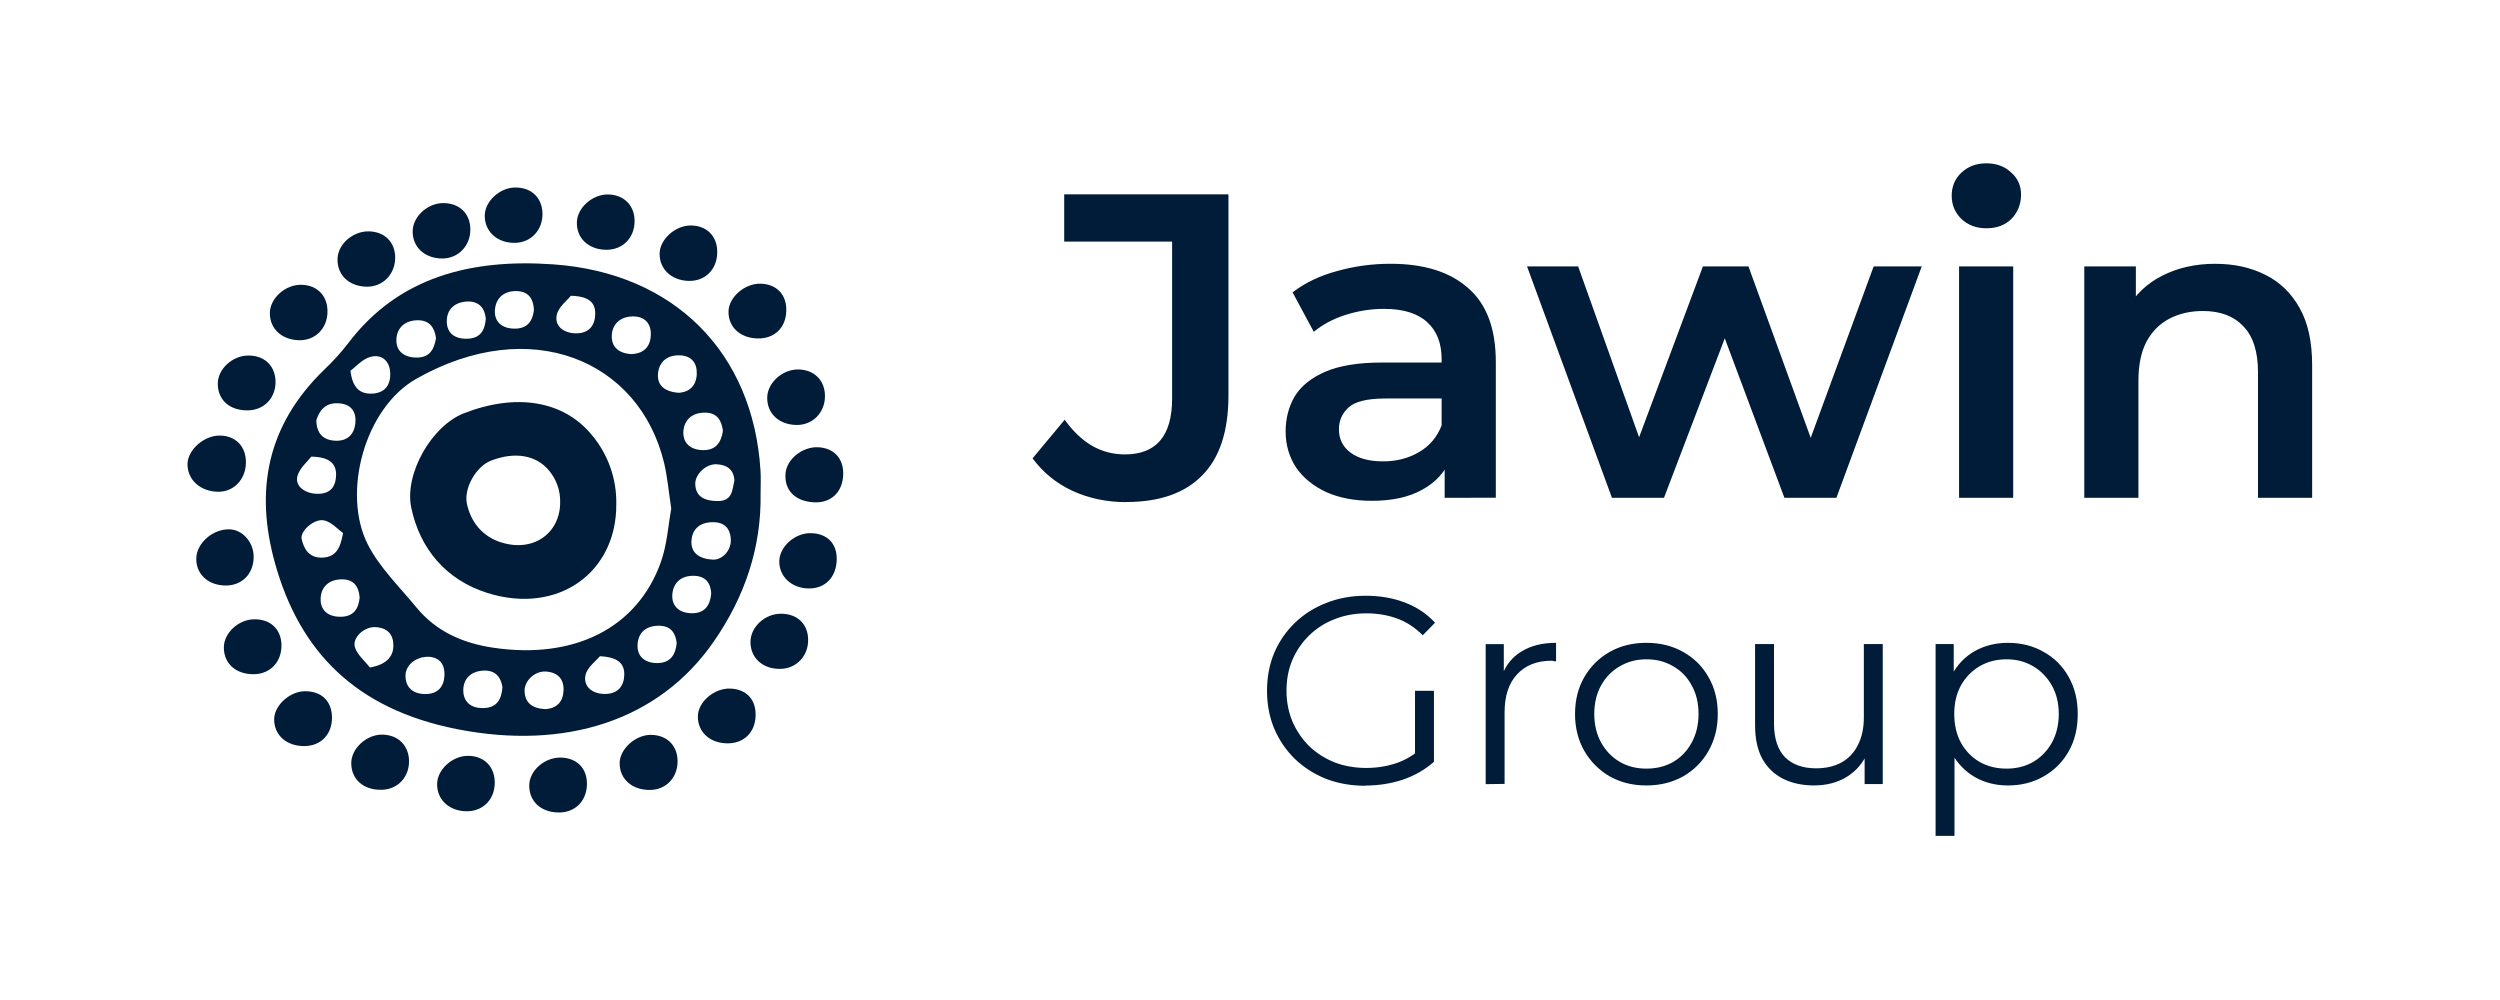 <?xml version="1.0" encoding="UTF-8" standalone="no"?>
<!-- Created with Inkscape (http://www.inkscape.org/) -->

<svg
   width="2000"
   height="800"
   viewBox="0 0 529.167 211.667"
   version="1.1"
   id="svg1"
   xml:space="preserve"
   sodipodi:docname="P Fixed 10 on 90 Jawin Group Logo - horizontal.svg"
   inkscape:version="1.3 (0e150ed6c4, 2023-07-21)"
   inkscape:export-filename="P Fixed 10 on 90 Jawin Group Logo 300DPI HORIZONTAL.png"
   inkscape:export-xdpi="96"
   inkscape:export-ydpi="96"
   xmlns:inkscape="http://www.inkscape.org/namespaces/inkscape"
   xmlns:sodipodi="http://sodipodi.sourceforge.net/DTD/sodipodi-0.dtd"
   xmlns="http://www.w3.org/2000/svg"
   xmlns:svg="http://www.w3.org/2000/svg"><sodipodi:namedview
     id="namedview1"
     pagecolor="#ffffff"
     bordercolor="#000000"
     borderopacity="0.25"
     inkscape:showpageshadow="2"
     inkscape:pageopacity="0.0"
     inkscape:pagecheckerboard="0"
     inkscape:deskcolor="#d1d1d1"
     inkscape:document-units="mm"
     inkscape:zoom="0.25858552"
     inkscape:cx="537.53977"
     inkscape:cy="506.60223"
     inkscape:window-width="958"
     inkscape:window-height="1000"
     inkscape:window-x="-7"
     inkscape:window-y="0"
     inkscape:window-maximized="0"
     inkscape:current-layer="layer1"
     inkscape:export-bgcolor="#ffffffff" /><defs
     id="defs1" /><g
     inkscape:label="Layer 1"
     inkscape:groupmode="layer"
     id="layer1"><path
       d="m 160.991,104.477 c 0.195,11.373 -3.322,21.817 -9.924,31.342 -11.616,16.764 -31.463,23.032 -54.352,18.512 C 75.354,150.106 63.426,137.988 58.195,119.168 53.932,103.822 56.46,90.046 68.605,78.275 c 1.84,-1.739 3.543,-3.619 5.092,-5.621 10.631,-14.058 26.068,-17.926 43.417,-16.699 25.591,1.809 42.268,18.651 43.851,43.543 0.117,1.657 0.026,3.318 0.026,4.979 z m -18.907,3.166 c -0.564,-3.626 -0.815,-6.732 -1.535,-9.737 C 135.305,76.305 112.356,66.468 88.145,80.161 77.128,86.39 72.357,104.381 77.835,115.208 c 2.472,4.888 6.745,9.026 10.345,13.407 4.047,4.927 9.573,7.491 16.191,8.48 17.146,2.555 30.587,-4.138 35.545,-18.217 1.301,-3.726 1.527,-7.777 2.169,-11.225 z M 65.898,96.648 c -0.768,1.002 -2.477,2.416 -2.941,4.116 -0.612,2.221 1.787,3.873 4.593,3.756 2.806,-0.117 3.587,-2.03 3.587,-4.081 0,-2.212 -1.267,-3.726 -5.24,-3.782 z m 87.121,-5.465 c -0.286,-2.199 -1.223,-3.904 -3.956,-3.843 -2.733,0.061 -4.255,1.661 -4.411,3.951 -0.165,2.442 1.47,3.964 4.181,3.986 2.832,0.03 3.852,-1.796 4.186,-4.086 z M 133.761,74.944 c 2.785,-0.147 3.96,-1.843 3.999,-4.155 0.039,-2.312 -1.271,-3.873 -3.904,-3.813 -2.633,0.061 -4.255,1.683 -4.363,3.999 -0.117,2.425 1.449,3.878 4.29,3.982 z M 92.287,71.552 c -0.299,-2.138 -1.301,-3.83 -3.982,-3.761 -2.681,0.069 -4.259,1.648 -4.398,3.951 -0.147,2.438 1.453,3.904 4.212,3.943 2.876,0.035 3.8,-1.796 4.168,-4.125 z m 34.699,67.342 c -0.807,0.993 -2.737,2.381 -3.067,4.042 -0.464,2.312 1.366,3.947 4.103,3.951 2.819,0 4.073,-1.735 4.116,-4.081 0.035,-2.251 -1.21,-3.721 -5.153,-3.904 z M 66.957,88.949 c 0.03,2.681 1.336,4.225 4.042,4.337 2.576,0.104 3.964,-1.388 4.212,-3.635 0.252,-2.394 -0.763,-4.168 -3.656,-4.294 -2.772,-0.126 -3.973,1.609 -4.598,3.591 z m 9.161,37.488 c -0.173,-2.303 -1.262,-3.904 -3.938,-3.808 -2.676,0.095 -4.212,1.683 -4.311,4.012 -0.117,2.464 1.514,3.934 4.212,3.904 2.871,0 3.847,-1.822 4.047,-4.125 z m 2.169,14.847 c 3.331,-0.568 4.979,-2.169 4.979,-4.637 0,-2.334 -1.206,-3.778 -3.83,-3.904 -2.329,-0.113 -4.91,2.169 -4.311,4.259 0.468,1.57 2.078,2.863 3.171,4.294 z m 28.063,4.186 c -0.304,-2.112 -1.483,-3.691 -4.116,-3.522 -2.633,0.169 -4.155,1.761 -4.173,4.142 0,2.507 1.644,3.869 4.337,3.787 2.867,-0.095 3.761,-1.952 3.951,-4.407 z m 44.189,-19.9 c -0.121,-2.112 -1.145,-3.704 -3.83,-3.695 -2.685,0.009 -4.212,1.601 -4.398,3.904 -0.204,2.49 1.444,3.99 4.103,4.025 2.772,0.035 3.93,-1.7 4.134,-4.233 z M 72.613,112.831 c -1.071,-0.759 -2.355,-2.277 -3.964,-2.672 -2.065,-0.503 -5.205,2.255 -4.797,3.964 0.49,2.108 1.583,4.038 4.472,3.904 2.815,-0.169 3.721,-2 4.29,-5.196 z m 1.561,-34.374 c 0.434,3.604 1.974,4.992 4.637,4.858 2.798,-0.147 3.873,-1.978 3.791,-4.337 -0.082,-2.36 -1.587,-4.055 -4.068,-3.47 -1.809,0.434 -3.257,2.169 -4.337,2.954 z M 115.379,150.098 c 2.507,-0.113 3.83,-1.605 3.904,-4.003 0.082,-2.303 -1.149,-3.791 -3.752,-3.951 -2.347,-0.143 -4.598,1.987 -4.498,4.225 0.13,2.325 1.522,3.578 4.346,3.73 z m -2.364,-84.497 c -0.108,-2.325 -1.119,-3.986 -3.795,-3.99 -2.676,-0.004 -4.255,1.583 -4.455,3.904 -0.208,2.442 1.301,3.995 4.06,4.047 2.837,0.056 3.938,-1.661 4.19,-3.951 z m 37.931,52.864 c 2.06,0 3.973,-2.056 3.73,-4.576 -0.204,-2.112 -1.392,-3.435 -3.986,-3.357 -2.854,0.082 -4.212,1.735 -4.337,3.973 -0.13,2.455 1.57,3.813 4.606,3.951 z m 4.502,-16.677 c -0.074,-2.281 -1.457,-3.414 -3.782,-3.518 -2.255,-0.113 -4.598,2.169 -4.502,4.251 0.121,2.681 2.03,3.47 4.576,3.539 3.314,0.078 3.223,-2.281 3.695,-4.272 z m -12.223,34.265 c -0.243,-2.069 -1.236,-3.682 -3.964,-3.604 -2.728,0.078 -4.168,1.609 -4.311,3.956 -0.152,2.524 1.531,3.956 4.173,3.943 2.767,0 3.904,-1.774 4.116,-4.294 z m -52.422,2.962 c -2.863,-0.074 -5.031,1.848 -4.979,4.129 0.078,2.364 1.535,3.695 4.042,3.761 2.785,0.069 4.103,-1.527 4.212,-3.938 0.113,-2.29 -0.989,-3.782 -3.262,-3.951 z M 143.599,83.141 c 2.42,-0.126 3.791,-1.574 3.882,-3.977 0.087,-2.264 -1.037,-3.904 -3.7,-3.956 -2.663,-0.052 -4.259,1.475 -4.502,3.795 -0.239,2.468 1.262,3.878 4.337,4.138 z M 120.836,62.604 c -0.768,0.963 -2.602,2.351 -2.98,4.016 -0.525,2.394 1.418,3.904 4.077,3.938 2.802,0 4.021,-1.735 4.055,-4.095 0.043,-2.286 -1.149,-3.752 -5.144,-3.86 z m -18.005,4.845 c -0.217,-2.242 -1.462,-3.778 -4.051,-3.622 -2.589,0.156 -4.181,1.696 -4.212,4.09 -0.039,2.503 1.57,3.839 4.307,3.782 2.936,-0.074 3.748,-1.904 3.96,-4.251 z"
       style="clip-rule:evenodd;fill:#001c39;fill-opacity:1;fill-rule:nonzero;stroke-width:0.434;stroke-linejoin:round;stroke-miterlimit:2"
       id="path1" /><path
       d="m 177.105,118.482 c -0.095,3.748 -2.494,6.159 -6.029,6.072 -3.535,-0.087 -6.129,-2.485 -6.129,-5.712 0,-3.119 3.357,-6.107 6.736,-5.986 3.457,0.087 5.513,2.216 5.422,5.626 z"
       style="clip-rule:evenodd;fill:#001c39;fill-opacity:1;fill-rule:nonzero;stroke-width:0.434;stroke-linejoin:round;stroke-miterlimit:2"
       id="path2" /><path
       d="m 78.078,48.971 c 3.37,0.065 5.608,2.334 5.569,5.639 -0.043,3.522 -2.681,6.15 -6.098,6.072 -3.752,-0.087 -6.255,-2.546 -6.098,-5.986 0.121,-3.071 3.279,-5.79 6.628,-5.725 z"
       style="clip-rule:evenodd;fill:#001c39;fill-opacity:1;fill-rule:nonzero;stroke-width:0.434;stroke-linejoin:round;stroke-miterlimit:2"
       id="path3" /><path
       d="m 52.053,97.906 c -0.026,3.583 -2.602,6.255 -5.947,6.181 -3.726,-0.078 -6.402,-2.503 -6.419,-5.821 0,-3.01 3.47,-6.103 6.84,-6.072 3.37,0.03 5.552,2.299 5.526,5.712 z"
       style="clip-rule:evenodd;fill:#001c39;fill-opacity:1;fill-rule:nonzero;stroke-width:0.434;stroke-linejoin:round;stroke-miterlimit:2"
       id="path4" /><path
       d="m 108.96,39.689 c 3.422,-0.069 5.747,2.065 5.86,5.391 0.126,3.522 -2.364,6.259 -5.773,6.32 -3.717,0.087 -6.424,-2.307 -6.441,-5.704 -0.026,-2.997 3.093,-5.942 6.354,-6.007 z"
       style="clip-rule:evenodd;fill:#001c39;fill-opacity:1;fill-rule:nonzero;stroke-width:0.434;stroke-linejoin:round;stroke-miterlimit:2"
       id="path5" /><path
       d="m 128.704,41.16 c 3.34,0.039 5.639,2.334 5.617,5.639 0,3.561 -2.546,6.116 -6.033,6.072 -3.748,-0.043 -6.315,-2.494 -6.181,-5.903 0.117,-3.032 3.309,-5.847 6.597,-5.808 z"
       style="clip-rule:evenodd;fill:#001c39;fill-opacity:1;fill-rule:nonzero;stroke-width:0.434;stroke-linejoin:round;stroke-miterlimit:2"
       id="path6" /><path
       d="m 93.814,42.986 c 3.405,0 5.695,2.169 5.743,5.495 0.061,3.5 -2.52,6.22 -5.916,6.237 -3.73,0 -6.359,-2.416 -6.294,-5.825 0.069,-3.071 3.162,-5.903 6.467,-5.908 z"
       style="clip-rule:evenodd;fill:#001c39;fill-opacity:1;fill-rule:nonzero;stroke-width:0.434;stroke-linejoin:round;stroke-miterlimit:2"
       id="path7" /><path
       d="m 69.321,66.03 c -0.052,3.561 -2.681,6.116 -6.129,5.981 -3.604,-0.13 -6.072,-2.442 -6.072,-5.708 0,-3.166 3.283,-6.124 6.732,-6.025 3.357,0.104 5.522,2.373 5.469,5.751 z"
       style="clip-rule:evenodd;fill:#001c39;fill-opacity:1;fill-rule:nonzero;stroke-width:0.434;stroke-linejoin:round;stroke-miterlimit:2"
       id="path8" /><path
       d="m 104.718,165.907 c -0.121,3.574 -2.746,5.981 -6.285,5.803 -3.539,-0.178 -5.986,-2.572 -5.908,-5.834 0.074,-3.036 3.253,-5.899 6.532,-5.89 3.492,0.004 5.786,2.403 5.66,5.921 z"
       style="clip-rule:evenodd;fill:#001c39;fill-opacity:1;fill-rule:nonzero;stroke-width:0.434;stroke-linejoin:round;stroke-miterlimit:2"
       id="path9" /><path
       d="m 168.981,78.201 c 3.37,0.043 5.639,2.316 5.639,5.639 0,3.518 -2.628,6.172 -6.046,6.111 -3.761,-0.065 -6.289,-2.498 -6.176,-5.921 0.117,-3.088 3.266,-5.868 6.584,-5.829 z"
       style="clip-rule:evenodd;fill:#001c39;fill-opacity:1;fill-rule:nonzero;stroke-width:0.434;stroke-linejoin:round;stroke-miterlimit:2"
       id="path10" /><path
       d="m 151.814,53.508 c -0.074,3.609 -2.633,6.072 -6.124,5.951 -3.583,-0.134 -6.072,-2.481 -6.072,-5.721 0,-3.114 3.414,-6.129 6.788,-6.012 3.374,0.117 5.487,2.425 5.409,5.782 z"
       style="clip-rule:evenodd;fill:#001c39;fill-opacity:1;fill-rule:nonzero;stroke-width:0.434;stroke-linejoin:round;stroke-miterlimit:2"
       id="path11" /><path
       d="m 178.48,100.521 c -0.16,3.726 -2.641,6.02 -6.272,5.799 -3.938,-0.243 -6.198,-2.555 -5.942,-6.072 0.226,-3.036 3.531,-5.717 6.866,-5.582 3.405,0.143 5.495,2.429 5.348,5.855 z"
       style="clip-rule:evenodd;fill:#001c39;fill-opacity:1;fill-rule:nonzero;stroke-width:0.434;stroke-linejoin:round;stroke-miterlimit:2"
       id="path12" /><path
       d="m 80.68,155.498 c 3.361,-0.087 5.769,2.108 5.895,5.4 0.13,3.518 -2.342,6.211 -5.795,6.276 -3.83,0.074 -6.419,-2.169 -6.432,-5.639 -0.013,-3.001 3.067,-5.942 6.333,-6.038 z"
       style="clip-rule:evenodd;fill:#001c39;fill-opacity:1;fill-rule:nonzero;stroke-width:0.434;stroke-linejoin:round;stroke-miterlimit:2"
       id="path13" /><path
       d="m 165.229,129.907 c 3.448,-0.039 5.747,2.078 5.825,5.391 0.1,3.496 -2.451,6.229 -5.855,6.285 -3.752,0.061 -6.376,-2.316 -6.35,-5.747 0.035,-3.114 3.014,-5.895 6.38,-5.929 z"
       style="clip-rule:evenodd;fill:#001c39;fill-opacity:1;fill-rule:nonzero;stroke-width:0.434;stroke-linejoin:round;stroke-miterlimit:2"
       id="path14" /><path
       d="m 124.236,166.068 c -0.091,3.596 -2.602,6.02 -6.181,5.908 -3.635,-0.117 -6.033,-2.377 -6.033,-5.691 0,-3.166 3.253,-6.033 6.758,-5.929 3.401,0.104 5.535,2.338 5.456,5.712 z"
       style="clip-rule:evenodd;fill:#001c39;fill-opacity:1;fill-rule:nonzero;stroke-width:0.434;stroke-linejoin:round;stroke-miterlimit:2"
       id="path15" /><path
       d="m 47.668,123.934 c -3.626,-0.069 -6.124,-2.368 -6.124,-5.639 0,-3.27 3.444,-6.337 7.009,-6.255 2.78,0.056 5.153,2.741 5.14,5.821 0,3.63 -2.507,6.137 -6.025,6.072 z"
       style="clip-rule:evenodd;fill:#001c39;fill-opacity:1;fill-rule:nonzero;stroke-width:0.434;stroke-linejoin:round;stroke-miterlimit:2"
       id="path16" /><path
       d="m 166.435,65.774 c -0.078,3.622 -2.546,5.981 -6.163,5.864 -3.617,-0.117 -6.098,-2.403 -6.072,-5.669 0.026,-3.067 3.444,-6.016 6.818,-5.921 3.374,0.095 5.495,2.307 5.417,5.725 z"
       style="clip-rule:evenodd;fill:#001c39;fill-opacity:1;fill-rule:nonzero;stroke-width:0.434;stroke-linejoin:round;stroke-miterlimit:2"
       id="path17" /><path
       d="m 137.5,167.209 c -3.787,0 -6.411,-2.386 -6.337,-5.773 0.065,-2.923 3.344,-5.873 6.549,-5.89 3.383,0 5.669,2.169 5.708,5.521 0.035,3.539 -2.451,6.142 -5.921,6.142 z"
       style="clip-rule:evenodd;fill:#001c39;fill-opacity:1;fill-rule:nonzero;stroke-width:0.434;stroke-linejoin:round;stroke-miterlimit:2"
       id="path18" /><path
       d="m 70.27,151.763 c 0.065,3.635 -2.299,6.137 -5.855,6.159 -3.791,0.022 -6.432,-2.351 -6.385,-5.725 0.043,-2.902 3.322,-5.869 6.506,-5.886 3.487,-0.026 5.665,2.052 5.734,5.452 z"
       style="clip-rule:evenodd;fill:#001c39;fill-opacity:1;fill-rule:nonzero;stroke-width:0.434;stroke-linejoin:round;stroke-miterlimit:2"
       id="path19" /><path
       d="m 52.457,75.256 c 3.422,-0.065 5.747,2.069 5.864,5.374 0.117,3.522 -2.377,6.181 -5.838,6.229 -3.869,0.056 -6.38,-2.169 -6.385,-5.639 -0.004,-3.067 3.014,-5.895 6.359,-5.964 z"
       style="clip-rule:evenodd;fill:#001c39;fill-opacity:1;fill-rule:nonzero;stroke-width:0.434;stroke-linejoin:round;stroke-miterlimit:2"
       id="path20" /><path
       d="m 159.937,151.507 c -0.1,3.617 -2.602,5.964 -6.202,5.829 -3.6,-0.134 -6.046,-2.442 -6.02,-5.712 0.026,-3.058 3.448,-5.986 6.853,-5.877 3.405,0.108 5.487,2.334 5.37,5.76 z"
       style="clip-rule:evenodd;fill:#001c39;fill-opacity:1;fill-rule:nonzero;stroke-width:0.434;stroke-linejoin:round;stroke-miterlimit:2"
       id="path21" /><path
       d="m 59.579,136.478 c 0.082,3.578 -2.355,6.185 -5.821,6.233 -3.83,0.043 -6.393,-2.255 -6.376,-5.686 0,-3.036 3.088,-5.899 6.398,-5.942 3.448,-0.048 5.717,2.069 5.799,5.396 z"
       style="clip-rule:evenodd;fill:#001c39;fill-opacity:1;fill-rule:nonzero;stroke-width:0.434;stroke-linejoin:round;stroke-miterlimit:2"
       id="path22" /><path
       d="m 125.321,92.133 c -5.986,-7.335 -16.014,-8.991 -27.13,-4.654 -6.818,2.654 -12.639,12.791 -11.143,19.978 1.809,8.631 7.3,15.289 16.152,18.065 14.938,4.676 27.399,-4.389 27.248,-18.889 0.084,-5.29 -1.736,-10.438 -5.127,-14.5 z m -19.154,22.711 c -4.025,-1.262 -6.506,-4.29 -7.343,-8.241 -0.685,-3.266 1.965,-7.877 5.07,-9.087 5.057,-1.974 9.616,-1.214 12.34,2.112 1.542,1.849 2.37,4.19 2.334,6.597 0.056,6.602 -5.639,10.726 -12.409,8.597 z"
       style="clip-rule:evenodd;fill:#001c39;fill-opacity:1;fill-rule:nonzero;stroke-width:0.434;stroke-linejoin:round;stroke-miterlimit:2"
       id="path23" /><path
       d="m 662.972,1044.112 q -0.556,0 -1.028,-0.216 -0.464,-0.216 -0.763,-0.622 l 0.614,-0.738 q 0.24,0.332 0.522,0.497 0.29,0.166 0.63,0.166 0.904,0 0.904,-1.07 v -3.002 h -2.065 v -0.904 h 3.143 v 3.847 q 0,1.028 -0.506,1.534 -0.497,0.506 -1.451,0.506 z m 6.094,-0.083 v -0.895 l -0.058,-0.191 v -1.567 q 0,-0.456 -0.274,-0.705 -0.274,-0.257 -0.829,-0.257 -0.373,0 -0.738,0.116 -0.357,0.116 -0.605,0.323 l -0.406,-0.755 q 0.357,-0.274 0.846,-0.406 0.497,-0.141 1.028,-0.141 0.962,0 1.484,0.464 0.531,0.456 0.531,1.418 v 2.595 z m -1.393,0.058 q -0.497,0 -0.871,-0.166 -0.373,-0.174 -0.58,-0.473 -0.199,-0.307 -0.199,-0.688 0,-0.373 0.174,-0.672 0.182,-0.298 0.589,-0.473 0.406,-0.174 1.078,-0.174 h 1.285 v 0.688 h -1.211 q -0.531,0 -0.713,0.174 -0.182,0.166 -0.182,0.415 0,0.282 0.224,0.448 0.224,0.166 0.622,0.166 0.381,0 0.68,-0.174 0.307,-0.174 0.439,-0.514 l 0.174,0.622 q -0.149,0.39 -0.539,0.605 -0.381,0.216 -0.97,0.216 z m 4.594,-0.058 -1.625,-4.428 h 0.978 l 1.393,3.905 h -0.464 l 1.459,-3.905 h 0.871 l 1.418,3.905 h -0.456 l 1.434,-3.905 h 0.92 l -1.633,4.428 h -0.995 l -1.293,-3.458 h 0.307 l -1.318,3.458 z m 6.642,0 v -4.428 h 1.036 v 4.428 z m 0.522,-5.157 q -0.29,0 -0.481,-0.182 -0.182,-0.182 -0.182,-0.44 0,-0.265 0.182,-0.439 0.191,-0.182 0.481,-0.182 0.29,0 0.473,0.174 0.191,0.166 0.191,0.423 0,0.274 -0.182,0.464 -0.182,0.182 -0.481,0.182 z m 4.386,0.68 q 0.531,0 0.945,0.207 0.423,0.207 0.663,0.638 0.24,0.423 0.24,1.095 v 2.537 h -1.036 v -2.405 q 0,-0.589 -0.282,-0.879 -0.274,-0.29 -0.771,-0.29 -0.365,0 -0.647,0.149 -0.282,0.149 -0.439,0.448 -0.149,0.29 -0.149,0.738 v 2.239 h -1.036 v -4.428 h 0.987 v 1.194 l -0.174,-0.365 q 0.232,-0.423 0.672,-0.647 0.448,-0.232 1.028,-0.232 z"
       id="text25"
       style="font-size:8.292px;font-family:Montserrat;-inkscape-font-specification:'Montserrat, @wght=600';font-variation-settings:'wght' 600;white-space:pre;fill:#001c39"
       transform="matrix(11.062,0,0,11.062,-7095.422,-11443.683)"
       aria-label="Jawin" /><path
       d="m 663.437,1041.129 q -0.408,0 -0.755,-0.133 -0.342,-0.138 -0.597,-0.383 -0.25,-0.245 -0.393,-0.577 -0.138,-0.332 -0.138,-0.725 0,-0.393 0.138,-0.725 0.143,-0.332 0.398,-0.577 0.255,-0.245 0.597,-0.378 0.347,-0.138 0.755,-0.138 0.408,0 0.745,0.128 0.342,0.128 0.582,0.388 l -0.235,0.24 q -0.225,-0.225 -0.495,-0.322 -0.27,-0.097 -0.582,-0.097 -0.332,0 -0.612,0.112 -0.276,0.107 -0.485,0.311 -0.204,0.199 -0.321,0.469 -0.112,0.265 -0.112,0.587 0,0.316 0.112,0.587 0.117,0.27 0.321,0.474 0.209,0.199 0.485,0.311 0.281,0.107 0.607,0.107 0.306,0 0.577,-0.092 0.276,-0.092 0.505,-0.311 l 0.214,0.286 q -0.255,0.225 -0.597,0.342 -0.342,0.112 -0.714,0.112 z m 0.949,-0.5 v -1.317 h 0.362 v 1.362 z m 1.352,0.469 v -2.679 h 0.347 v 0.73 l -0.036,-0.128 q 0.112,-0.306 0.378,-0.464 0.265,-0.163 0.658,-0.163 v 0.352 q -0.02,0 -0.041,0 -0.02,-0.01 -0.041,-0.01 -0.424,0 -0.663,0.26 -0.24,0.255 -0.24,0.73 v 1.367 z m 3.073,0.025 q -0.388,0 -0.699,-0.173 -0.306,-0.179 -0.485,-0.485 -0.179,-0.311 -0.179,-0.709 0,-0.403 0.179,-0.709 0.179,-0.306 0.485,-0.48 0.306,-0.173 0.699,-0.173 0.398,0 0.704,0.173 0.311,0.173 0.485,0.48 0.179,0.306 0.179,0.709 0,0.398 -0.179,0.709 -0.173,0.306 -0.485,0.485 -0.311,0.173 -0.704,0.173 z m 0,-0.322 q 0.291,0 0.515,-0.128 0.225,-0.133 0.352,-0.367 0.133,-0.24 0.133,-0.551 0,-0.316 -0.133,-0.551 -0.128,-0.235 -0.352,-0.362 -0.225,-0.133 -0.51,-0.133 -0.286,0 -0.51,0.133 -0.225,0.128 -0.357,0.362 -0.133,0.235 -0.133,0.551 0,0.311 0.133,0.551 0.133,0.235 0.357,0.367 0.225,0.128 0.505,0.128 z m 3.215,0.322 q -0.342,0 -0.597,-0.128 -0.255,-0.128 -0.398,-0.383 -0.138,-0.255 -0.138,-0.638 v -1.556 h 0.362 v 1.515 q 0,0.429 0.209,0.648 0.214,0.214 0.597,0.214 0.281,0 0.485,-0.112 0.209,-0.117 0.316,-0.337 0.112,-0.219 0.112,-0.525 v -1.403 h 0.362 v 2.679 h -0.347 v -0.735 l 0.056,0.133 q -0.128,0.296 -0.398,0.464 -0.265,0.163 -0.623,0.163 z m 3.704,0 q -0.347,0 -0.628,-0.158 -0.281,-0.163 -0.449,-0.464 -0.163,-0.306 -0.163,-0.745 0,-0.439 0.163,-0.74 0.163,-0.306 0.444,-0.464 0.281,-0.158 0.633,-0.158 0.383,0 0.684,0.173 0.306,0.168 0.48,0.48 0.173,0.306 0.173,0.709 0,0.408 -0.173,0.714 -0.173,0.306 -0.48,0.48 -0.301,0.173 -0.684,0.173 z m -1.383,0.964 v -3.669 h 0.347 v 0.806 l -0.036,0.536 0.051,0.541 v 1.786 z m 1.357,-1.286 q 0.286,0 0.51,-0.128 0.225,-0.133 0.357,-0.367 0.133,-0.24 0.133,-0.551 0,-0.311 -0.133,-0.546 -0.133,-0.235 -0.357,-0.367 -0.225,-0.133 -0.51,-0.133 -0.286,0 -0.515,0.133 -0.225,0.133 -0.357,0.367 -0.128,0.235 -0.128,0.546 0,0.311 0.128,0.551 0.133,0.235 0.357,0.367 0.23,0.128 0.515,0.128 z"
       id="text25-4"
       style="font-size:5.103px;font-family:Montserrat;-inkscape-font-specification:'Montserrat, @wght=400';font-variation-settings:'wght' 400;white-space:pre;fill:#001c39"
       transform="matrix(11.062,0,0,11.062,-7049.925,-11350.648)"
       aria-label="Group" /></g></svg>
